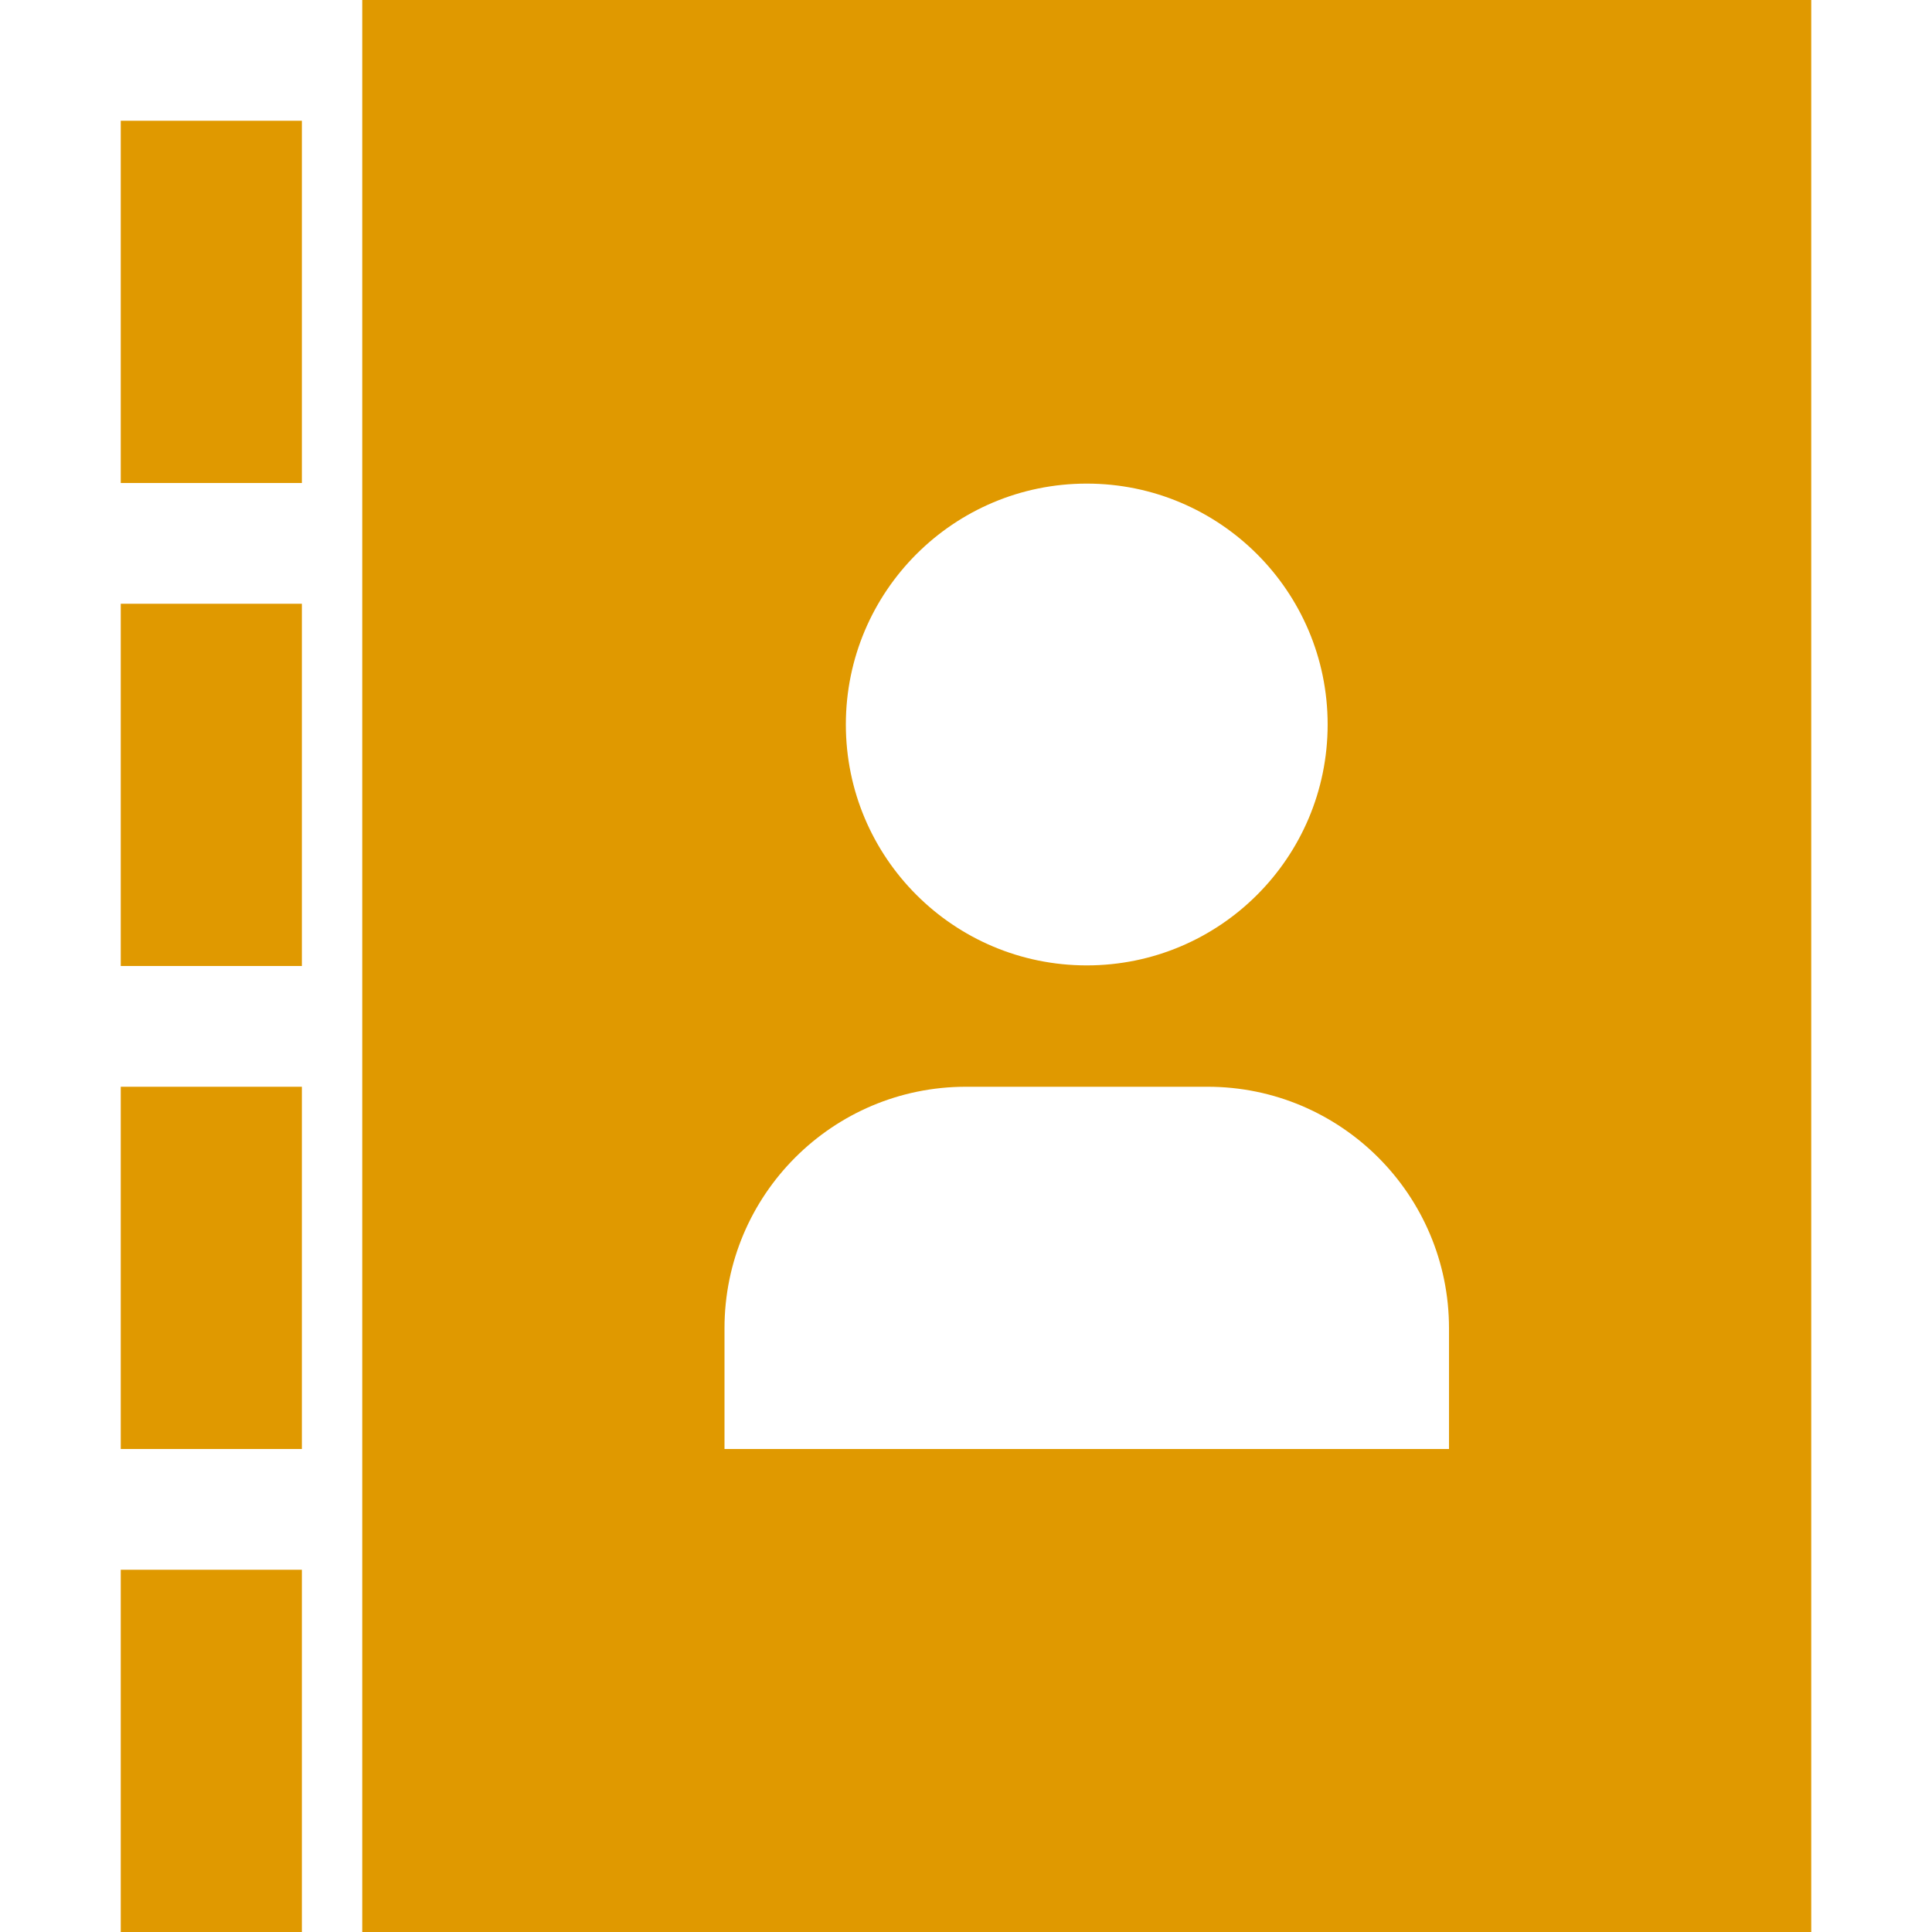 <svg version="1.1" xmlns="http://www.w3.org/2000/svg" width="32" height="32" viewBox="0 0 32 32" fill="rgb(224, 153, 0)">
  <path d="M6 0v32h24v-32h-24zM18 8.010c2.203 0 3.99 1.786 3.99 3.99s-1.786 3.99-3.99 3.99-3.99-1.786-3.99-3.99 1.786-3.99 3.99-3.99v0zM24 24h-12v-2c0-2.209 1.791-4 4-4v0h4c2.209 0 4 1.791 4 4v2z"></path>
  <path d="M2 2h3v6h-3v-6z"></path>
  <path d="M2 10h3v6h-3v-6z"></path>
  <path d="M2 18h3v6h-3v-6z"></path>
  <path d="M2 26h3v6h-3v-6z"></path>
</svg>

